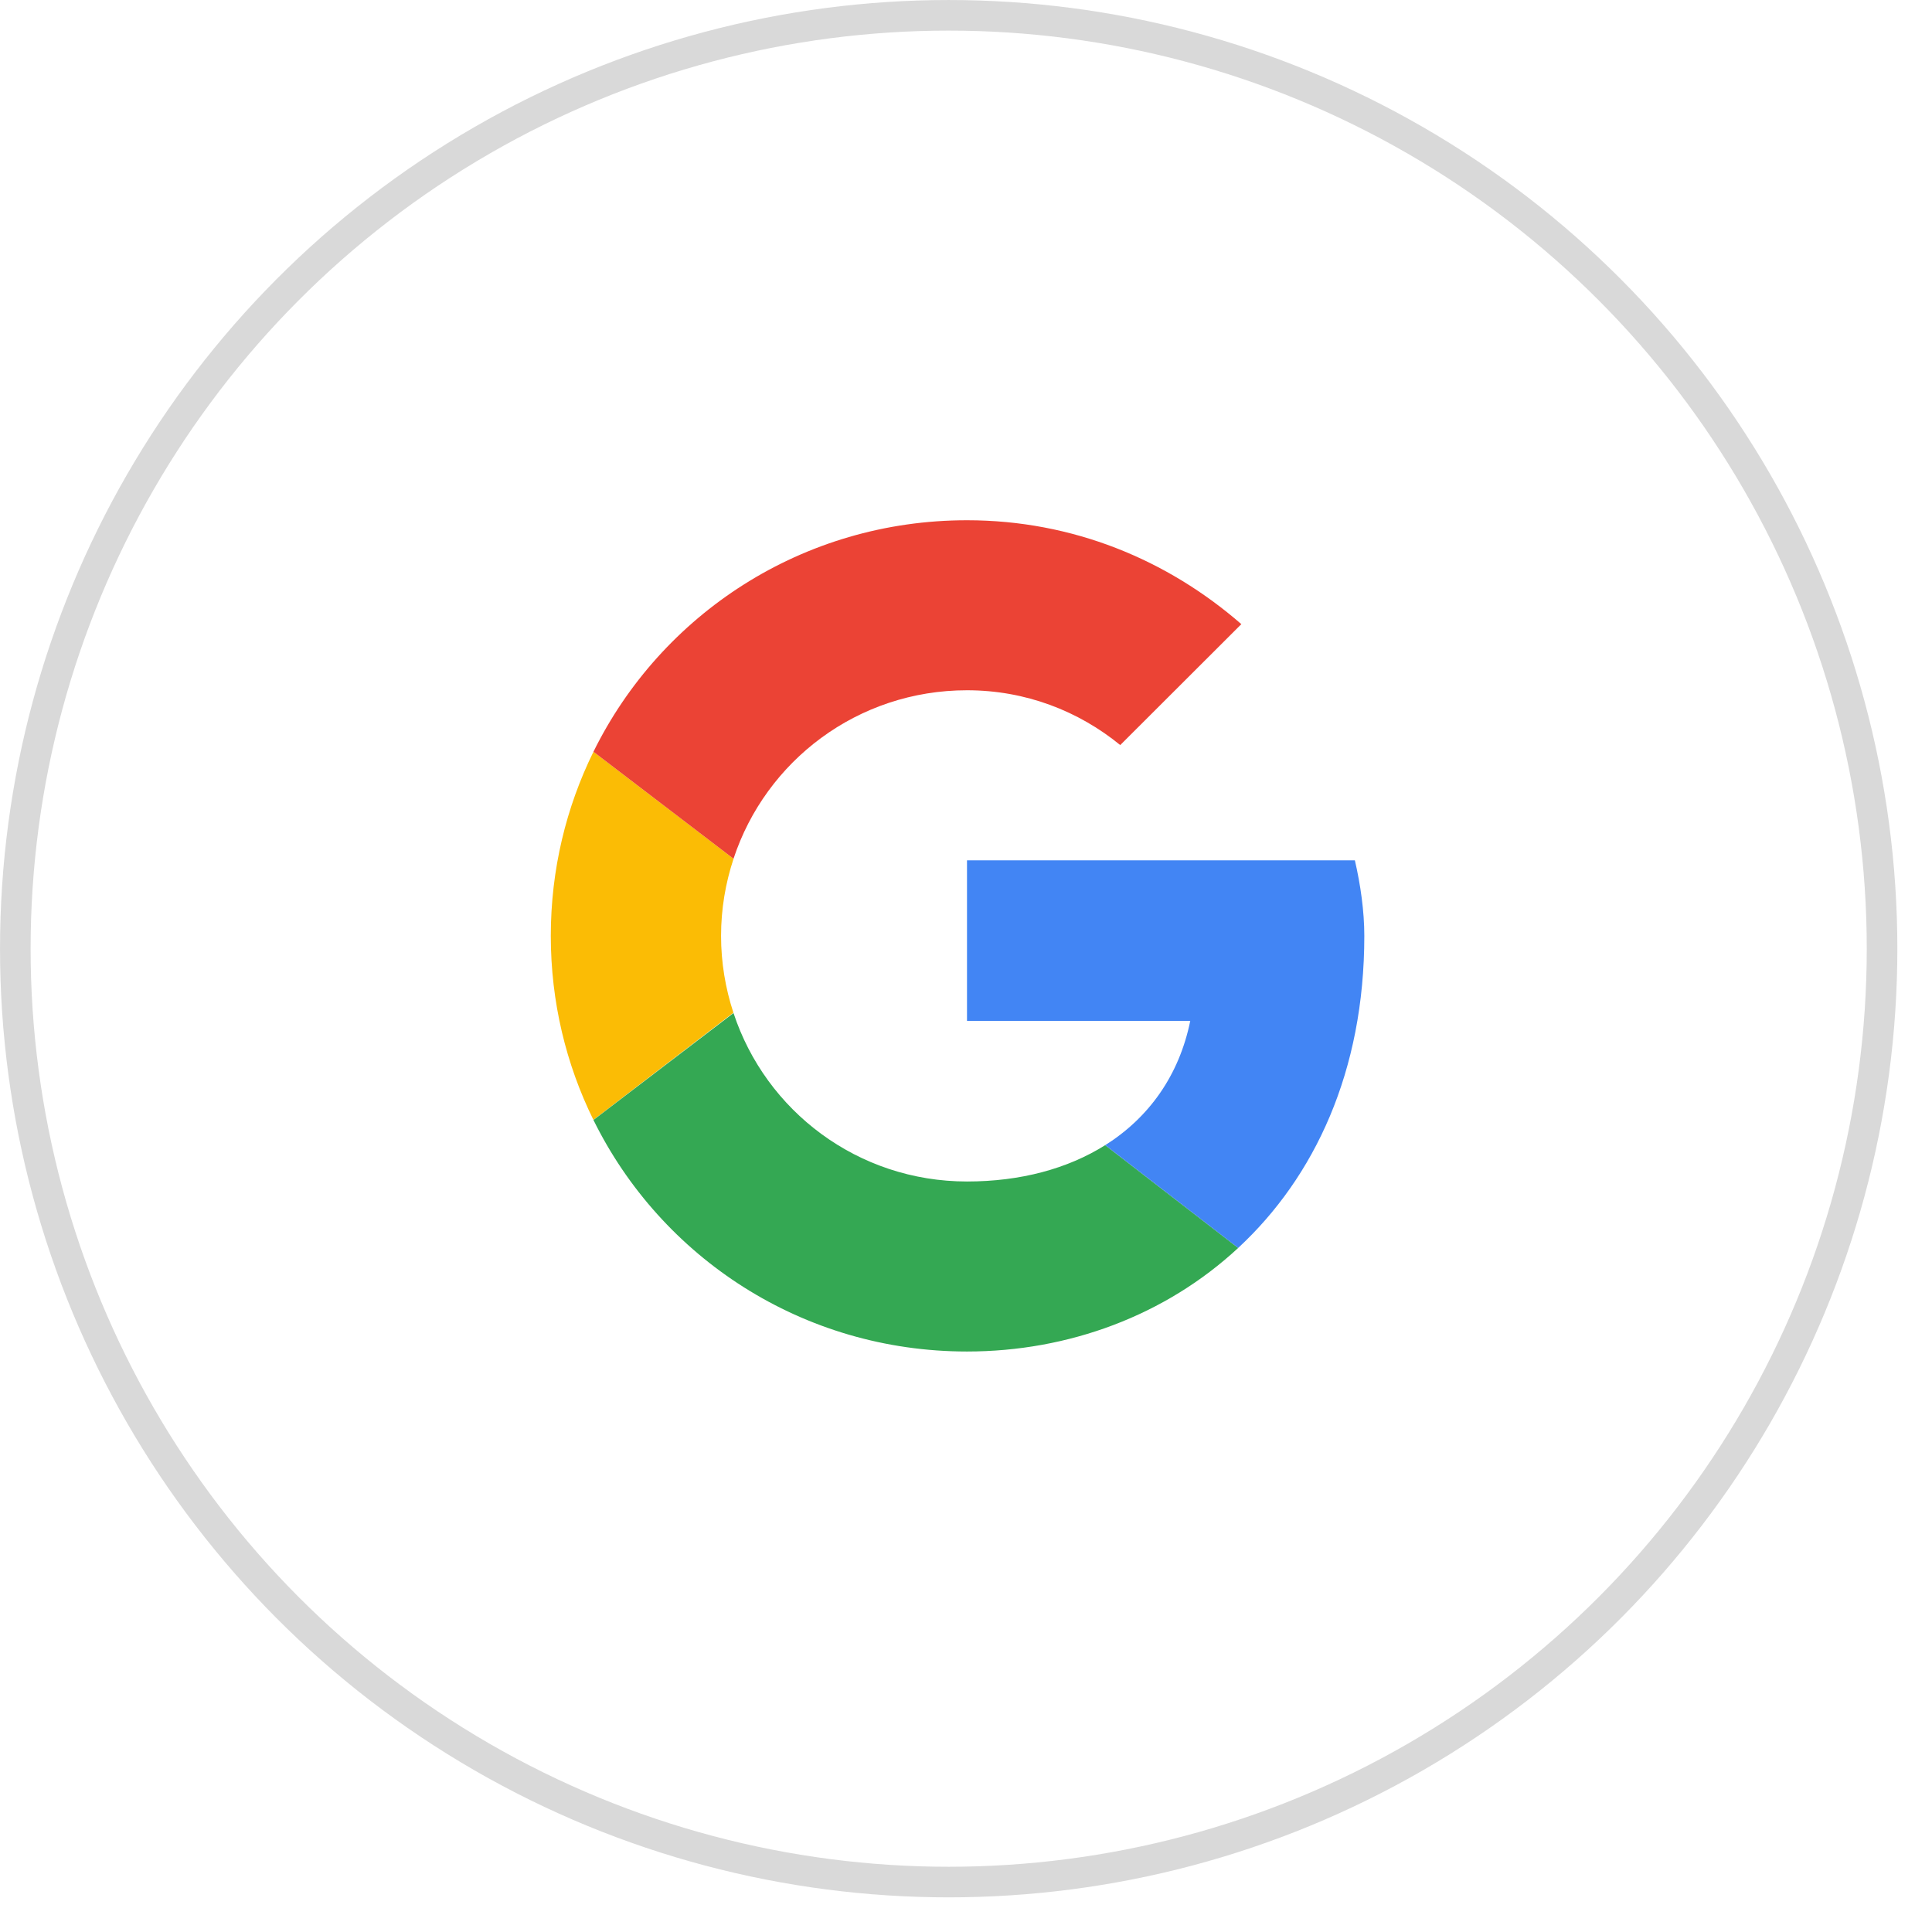 <svg width="54" height="54" viewBox="0 0 54 54" fill="none" xmlns="http://www.w3.org/2000/svg">
<circle cx="26.516" cy="26.516" r="26.088" stroke="#D9D9D9" stroke-width="0.855"/>
<path fill-rule="evenodd" clip-rule="evenodd" d="M20.154 26.158C20.154 25.404 20.279 24.68 20.503 24.002L16.587 21.012C15.825 22.561 15.395 24.307 15.395 26.158C15.395 28.008 15.824 29.753 16.586 31.301L20.499 28.305C20.278 27.63 20.154 26.909 20.154 26.158Z" fill="#FBBC05"/>
<path fill-rule="evenodd" clip-rule="evenodd" d="M27.028 19.293C28.667 19.293 30.148 19.874 31.311 20.825L34.696 17.445C32.633 15.65 29.989 14.541 27.028 14.541C22.43 14.541 18.479 17.17 16.587 21.012L20.502 24.002C21.404 21.263 23.976 19.293 27.028 19.293Z" fill="#EB4335"/>
<path fill-rule="evenodd" clip-rule="evenodd" d="M27.028 33.023C23.976 33.023 21.404 31.053 20.502 28.315L16.587 31.304C18.479 35.146 22.43 37.775 27.028 37.775C29.865 37.775 32.574 36.768 34.608 34.88L30.891 32.007C29.843 32.667 28.522 33.023 27.028 33.023Z" fill="#34A853"/>
<path fill-rule="evenodd" clip-rule="evenodd" d="M38.133 26.158C38.133 25.472 38.028 24.732 37.869 24.046H27.028V28.534H33.268C32.956 30.065 32.107 31.241 30.892 32.007L34.608 34.88C36.744 32.898 38.133 29.945 38.133 26.158Z" fill="#4285F4"/>
</svg>
